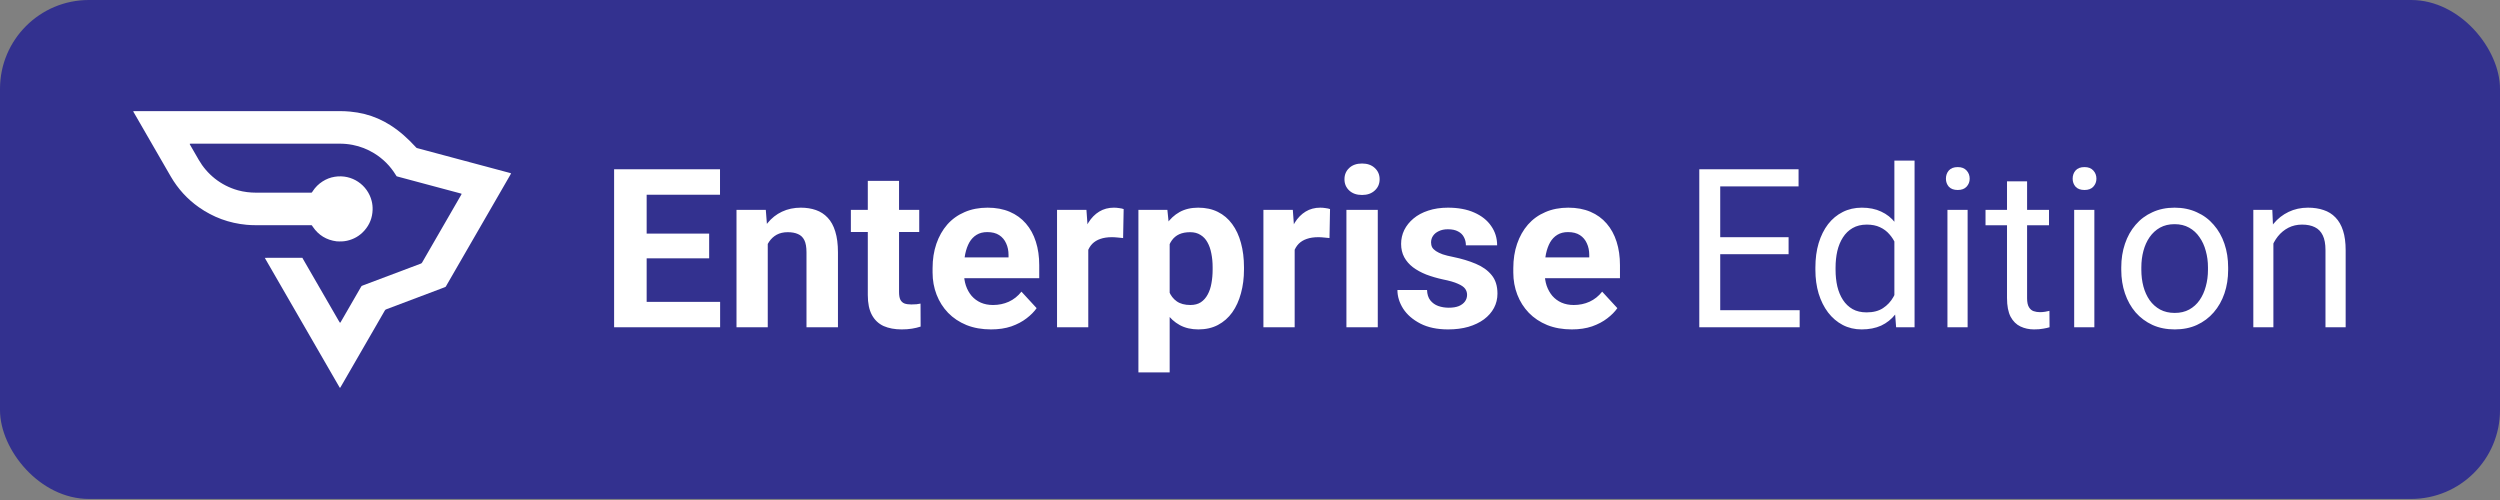 <!--
Copyright 2025 Specter Ops, Inc.

Licensed under the Apache License, Version 2.0
you may not use this file except in compliance with the License.
You may obtain a copy of the License at

    http://www.apache.org/licenses/LICENSE-2.0

Unless required by applicable law or agreed to in writing, software
distributed under the License is distributed on an "AS IS" BASIS,
WITHOUT WARRANTIES OR CONDITIONS OF ANY KIND, either express or implied.
See the License for the specific language governing permissions and
limitations under the License.

SPDX-License-Identifier: Apache-2.0
-->
<svg width="225" height="45" viewBox="0 0 225 45" fill="none" xmlns="http://www.w3.org/2000/svg">
<rect x="0" y="0" width="225" height="45" fill="#808080" stroke="none"/>
<rect width="225" height="44.904" rx="8" fill="#33318F"/>
<g clip-path="url(#clip0_1008_722)">
<path d="M41.543 17.44C41.505 17.427 41.468 17.413 41.431 17.403C40.47 17.146 39.51 16.889 38.549 16.632C37.636 16.388 36.723 16.143 35.81 15.898C35.773 15.888 35.736 15.875 35.694 15.862C35.669 15.823 35.642 15.782 35.616 15.741C35.122 14.937 34.473 14.287 33.669 13.793C33.07 13.425 32.425 13.174 31.735 13.04C31.354 12.967 30.969 12.93 30.581 12.93C26.129 12.93 21.677 12.93 17.225 12.93C17.181 12.93 17.137 12.933 17.093 12.935C17.082 12.935 17.07 12.957 17.076 12.969C17.093 13.004 17.11 13.039 17.129 13.073C17.349 13.455 17.57 13.837 17.791 14.219C17.82 14.27 17.849 14.321 17.878 14.372C18.618 15.665 19.854 16.693 21.418 17.128C21.687 17.202 21.961 17.257 22.239 17.29C22.507 17.323 22.776 17.34 23.046 17.34C24.663 17.339 26.282 17.34 27.899 17.34C27.953 17.34 28.007 17.345 28.055 17.332C28.098 17.295 28.118 17.25 28.144 17.209C28.378 16.851 28.675 16.556 29.036 16.326C29.371 16.112 29.735 15.971 30.127 15.909C31.683 15.661 33.086 16.644 33.451 18.089C33.517 18.352 33.544 18.62 33.535 18.891C33.512 19.594 33.269 20.212 32.805 20.74C32.381 21.223 31.851 21.53 31.223 21.669C30.913 21.737 30.601 21.741 30.286 21.719C29.384 21.602 28.674 21.171 28.16 20.42C28.133 20.38 28.107 20.338 28.079 20.297C28.068 20.28 28.049 20.271 28.029 20.27C27.98 20.268 27.931 20.267 27.882 20.267C26.897 20.267 25.911 20.267 24.926 20.267C24.283 20.267 23.641 20.27 22.999 20.267C22.729 20.266 22.46 20.256 22.191 20.231C20.619 20.084 19.187 19.559 17.896 18.651C16.854 17.918 16.017 16.994 15.375 15.894C15.059 15.351 14.747 14.807 14.433 14.264C13.645 12.898 12.855 11.531 12.067 10.164C12.042 10.122 12.007 10.082 12.001 10.034C11.999 10.026 12.001 10.004 12.001 10.004C12.001 10.004 12.031 10.002 12.04 10.002C12.084 10.001 12.128 10 12.172 10C18.331 10 24.488 10 30.646 10.001C30.931 10.001 31.215 10.017 31.498 10.042C31.948 10.082 32.392 10.157 32.83 10.267C33.649 10.475 34.413 10.811 35.126 11.263C35.557 11.536 35.962 11.846 36.346 12.182C36.711 12.502 37.055 12.845 37.385 13.202C37.404 13.224 37.425 13.245 37.444 13.268C37.47 13.299 37.503 13.318 37.542 13.329C37.627 13.352 37.712 13.375 37.797 13.398C38.923 13.7 40.049 14.002 41.175 14.303C42.405 14.632 43.635 14.961 44.865 15.29C45.196 15.379 45.528 15.467 45.858 15.556C45.906 15.569 45.953 15.586 46 15.601C45.974 15.648 45.95 15.697 45.923 15.745C45.593 16.318 45.262 16.891 44.931 17.464C43.348 20.206 41.765 22.948 40.181 25.689C40.154 25.736 40.138 25.792 40.091 25.822C40.05 25.847 40.002 25.861 39.956 25.878C38.247 26.523 36.538 27.169 34.828 27.814C34.806 27.823 34.783 27.834 34.76 27.84C34.698 27.855 34.662 27.897 34.631 27.951C34.326 28.482 34.019 29.012 33.713 29.543C32.708 31.283 31.703 33.023 30.698 34.763C30.676 34.802 30.655 34.84 30.631 34.877C30.623 34.889 30.609 34.895 30.598 34.904C30.557 34.877 30.543 34.833 30.521 34.796C30.307 34.427 30.094 34.058 29.881 33.689C28.401 31.125 26.92 28.561 25.44 25.997C24.935 25.123 24.431 24.249 23.926 23.374C23.904 23.336 23.883 23.297 23.862 23.259L23.833 23.21C23.872 23.209 23.968 23.205 24.008 23.205C25.023 23.205 26.2 23.203 27.214 23.203L27.291 23.343C28.357 25.19 29.424 27.036 30.49 28.882C30.521 28.937 30.557 28.99 30.592 29.043C30.595 29.047 30.613 29.049 30.617 29.044C30.634 29.027 30.65 29.008 30.662 28.987C30.741 28.852 30.819 28.716 30.898 28.58C31.42 27.676 31.941 26.772 32.464 25.868C32.556 25.709 32.512 25.745 32.688 25.678C34.127 25.135 35.567 24.594 37.006 24.052C37.272 23.951 37.538 23.852 37.804 23.752C37.827 23.743 37.849 23.733 37.873 23.726C37.927 23.709 37.964 23.675 37.992 23.625C38.135 23.373 38.281 23.124 38.425 22.873C39.442 21.112 40.459 19.35 41.476 17.588C41.495 17.554 41.515 17.52 41.533 17.486C41.539 17.473 41.54 17.458 41.544 17.44L41.543 17.44Z" fill="white"/>
</g>
<path d="M64.811 27.167V29.452H57.242V27.167H64.811ZM58.199 15.233V29.452H55.27V15.233H58.199ZM63.824 21.024V23.251H57.242V21.024H63.824ZM64.801 15.233V17.528H57.242V15.233H64.801ZM69.098 21.142V29.452H66.285V18.886H68.922L69.098 21.142ZM68.688 23.798H67.926C67.926 23.017 68.027 22.313 68.228 21.688C68.43 21.057 68.713 20.52 69.078 20.077C69.443 19.628 69.876 19.286 70.377 19.052C70.885 18.811 71.451 18.69 72.076 18.69C72.571 18.69 73.023 18.762 73.434 18.905C73.844 19.048 74.195 19.276 74.488 19.589C74.788 19.901 75.016 20.315 75.172 20.829C75.335 21.343 75.416 21.972 75.416 22.714V29.452H72.584V22.704C72.584 22.235 72.519 21.871 72.389 21.61C72.258 21.35 72.066 21.168 71.812 21.063C71.565 20.953 71.259 20.897 70.894 20.897C70.517 20.897 70.188 20.972 69.908 21.122C69.635 21.272 69.407 21.48 69.225 21.747C69.049 22.007 68.915 22.313 68.824 22.665C68.733 23.017 68.688 23.394 68.688 23.798ZM82.731 18.886V20.878H76.578V18.886H82.731ZM78.102 16.278H80.914V26.268C80.914 26.575 80.953 26.809 81.031 26.972C81.116 27.134 81.24 27.248 81.402 27.313C81.565 27.372 81.77 27.401 82.018 27.401C82.193 27.401 82.35 27.395 82.486 27.382C82.63 27.362 82.75 27.343 82.848 27.323L82.857 29.393C82.617 29.472 82.356 29.533 82.076 29.579C81.796 29.625 81.487 29.647 81.148 29.647C80.53 29.647 79.99 29.547 79.527 29.345C79.072 29.136 78.72 28.804 78.473 28.349C78.225 27.893 78.102 27.294 78.102 26.552V16.278ZM89.195 29.647C88.375 29.647 87.639 29.517 86.988 29.257C86.337 28.99 85.784 28.622 85.328 28.153C84.879 27.684 84.534 27.141 84.293 26.522C84.052 25.897 83.932 25.233 83.932 24.53V24.14C83.932 23.339 84.046 22.606 84.273 21.942C84.501 21.278 84.827 20.702 85.25 20.214C85.68 19.726 86.201 19.351 86.812 19.091C87.424 18.824 88.115 18.69 88.883 18.69C89.632 18.69 90.296 18.814 90.875 19.061C91.454 19.309 91.939 19.66 92.33 20.116C92.727 20.572 93.027 21.119 93.228 21.757C93.43 22.388 93.531 23.091 93.531 23.866V25.038H85.133V23.163H90.768V22.948C90.768 22.558 90.696 22.209 90.553 21.903C90.416 21.591 90.208 21.343 89.928 21.161C89.648 20.979 89.29 20.888 88.853 20.888C88.482 20.888 88.163 20.969 87.897 21.132C87.63 21.294 87.412 21.522 87.242 21.815C87.079 22.108 86.956 22.453 86.871 22.851C86.793 23.241 86.754 23.671 86.754 24.14V24.53C86.754 24.953 86.812 25.344 86.93 25.702C87.053 26.06 87.226 26.369 87.447 26.63C87.675 26.89 87.949 27.092 88.268 27.235C88.593 27.378 88.961 27.45 89.371 27.45C89.879 27.45 90.351 27.352 90.787 27.157C91.23 26.955 91.611 26.653 91.93 26.249L93.297 27.733C93.076 28.052 92.773 28.358 92.389 28.651C92.011 28.944 91.555 29.185 91.022 29.374C90.488 29.556 89.879 29.647 89.195 29.647ZM97.945 21.19V29.452H95.133V18.886H97.779L97.945 21.19ZM101.129 18.817L101.08 21.425C100.943 21.405 100.777 21.389 100.582 21.376C100.393 21.356 100.221 21.347 100.064 21.347C99.667 21.347 99.322 21.399 99.029 21.503C98.743 21.601 98.502 21.747 98.307 21.942C98.118 22.138 97.975 22.375 97.877 22.655C97.786 22.935 97.734 23.254 97.721 23.612L97.154 23.436C97.154 22.753 97.223 22.125 97.359 21.552C97.496 20.972 97.695 20.468 97.955 20.038C98.222 19.608 98.547 19.276 98.932 19.042C99.316 18.808 99.755 18.69 100.25 18.69C100.406 18.69 100.566 18.703 100.729 18.729C100.891 18.749 101.025 18.778 101.129 18.817ZM105.27 20.917V33.515H102.457V18.886H105.064L105.27 20.917ZM111.959 24.052V24.257C111.959 25.025 111.868 25.738 111.686 26.395C111.51 27.053 111.249 27.626 110.904 28.114C110.559 28.596 110.13 28.974 109.615 29.247C109.107 29.514 108.521 29.647 107.857 29.647C107.213 29.647 106.653 29.517 106.178 29.257C105.702 28.996 105.302 28.632 104.977 28.163C104.658 27.688 104.4 27.138 104.205 26.513C104.01 25.888 103.86 25.217 103.756 24.501V23.964C103.86 23.195 104.01 22.492 104.205 21.854C104.4 21.21 104.658 20.653 104.977 20.184C105.302 19.709 105.699 19.341 106.168 19.081C106.643 18.82 107.2 18.69 107.838 18.69C108.508 18.69 109.098 18.817 109.605 19.071C110.12 19.325 110.549 19.69 110.895 20.165C111.246 20.64 111.51 21.207 111.686 21.864C111.868 22.522 111.959 23.251 111.959 24.052ZM109.137 24.257V24.052C109.137 23.602 109.098 23.189 109.02 22.811C108.948 22.427 108.831 22.092 108.668 21.806C108.512 21.519 108.303 21.298 108.043 21.142C107.789 20.979 107.48 20.897 107.115 20.897C106.731 20.897 106.402 20.959 106.129 21.083C105.862 21.207 105.644 21.386 105.475 21.62C105.305 21.854 105.178 22.134 105.094 22.46C105.009 22.785 104.957 23.153 104.938 23.563V24.921C104.97 25.403 105.061 25.835 105.211 26.22C105.361 26.597 105.592 26.897 105.904 27.118C106.217 27.339 106.627 27.45 107.135 27.45C107.506 27.45 107.818 27.369 108.072 27.206C108.326 27.037 108.531 26.806 108.688 26.513C108.85 26.22 108.964 25.881 109.029 25.497C109.101 25.113 109.137 24.7 109.137 24.257ZM116.52 21.19V29.452H113.707V18.886H116.354L116.52 21.19ZM119.703 18.817L119.654 21.425C119.518 21.405 119.352 21.389 119.156 21.376C118.967 21.356 118.795 21.347 118.639 21.347C118.242 21.347 117.896 21.399 117.604 21.503C117.317 21.601 117.076 21.747 116.881 21.942C116.692 22.138 116.549 22.375 116.451 22.655C116.36 22.935 116.308 23.254 116.295 23.612L115.729 23.436C115.729 22.753 115.797 22.125 115.934 21.552C116.07 20.972 116.269 20.468 116.529 20.038C116.796 19.608 117.122 19.276 117.506 19.042C117.89 18.808 118.329 18.69 118.824 18.69C118.98 18.69 119.14 18.703 119.303 18.729C119.465 18.749 119.599 18.778 119.703 18.817ZM124 18.886V29.452H121.178V18.886H124ZM121.002 16.132C121.002 15.722 121.145 15.383 121.432 15.116C121.718 14.849 122.102 14.716 122.584 14.716C123.059 14.716 123.44 14.849 123.727 15.116C124.02 15.383 124.166 15.722 124.166 16.132C124.166 16.542 124.02 16.88 123.727 17.147C123.44 17.414 123.059 17.548 122.584 17.548C122.102 17.548 121.718 17.414 121.432 17.147C121.145 16.88 121.002 16.542 121.002 16.132ZM132.037 26.532C132.037 26.33 131.979 26.148 131.861 25.985C131.744 25.823 131.526 25.673 131.207 25.536C130.895 25.393 130.442 25.263 129.85 25.145C129.316 25.028 128.818 24.882 128.355 24.706C127.9 24.524 127.503 24.306 127.164 24.052C126.832 23.798 126.572 23.498 126.383 23.153C126.194 22.802 126.1 22.401 126.1 21.952C126.1 21.509 126.194 21.093 126.383 20.702C126.578 20.311 126.855 19.966 127.213 19.667C127.577 19.361 128.02 19.123 128.541 18.954C129.068 18.778 129.661 18.69 130.318 18.69C131.236 18.69 132.024 18.837 132.682 19.13C133.346 19.423 133.854 19.826 134.205 20.341C134.563 20.849 134.742 21.428 134.742 22.079H131.93C131.93 21.806 131.871 21.561 131.754 21.347C131.643 21.125 131.467 20.953 131.227 20.829C130.992 20.699 130.686 20.634 130.309 20.634C129.996 20.634 129.726 20.689 129.498 20.8C129.27 20.904 129.094 21.047 128.971 21.229C128.854 21.405 128.795 21.601 128.795 21.815C128.795 21.978 128.827 22.125 128.893 22.255C128.964 22.378 129.078 22.492 129.234 22.597C129.391 22.701 129.592 22.798 129.84 22.89C130.094 22.974 130.406 23.052 130.777 23.124C131.539 23.28 132.219 23.485 132.818 23.739C133.417 23.987 133.893 24.325 134.244 24.755C134.596 25.178 134.771 25.735 134.771 26.425C134.771 26.893 134.667 27.323 134.459 27.714C134.251 28.104 133.951 28.446 133.561 28.739C133.17 29.026 132.701 29.25 132.154 29.413C131.614 29.569 131.005 29.647 130.328 29.647C129.345 29.647 128.512 29.472 127.828 29.12C127.151 28.768 126.637 28.323 126.285 27.782C125.94 27.235 125.768 26.675 125.768 26.102H128.434C128.447 26.487 128.544 26.796 128.727 27.03C128.915 27.265 129.153 27.434 129.439 27.538C129.732 27.642 130.048 27.694 130.387 27.694C130.751 27.694 131.054 27.645 131.295 27.548C131.536 27.444 131.718 27.307 131.842 27.138C131.972 26.962 132.037 26.76 132.037 26.532ZM141.461 29.647C140.641 29.647 139.905 29.517 139.254 29.257C138.603 28.99 138.049 28.622 137.594 28.153C137.145 27.684 136.799 27.141 136.559 26.522C136.318 25.897 136.197 25.233 136.197 24.53V24.14C136.197 23.339 136.311 22.606 136.539 21.942C136.767 21.278 137.092 20.702 137.516 20.214C137.945 19.726 138.466 19.351 139.078 19.091C139.69 18.824 140.38 18.69 141.148 18.69C141.897 18.69 142.561 18.814 143.141 19.061C143.72 19.309 144.205 19.66 144.596 20.116C144.993 20.572 145.292 21.119 145.494 21.757C145.696 22.388 145.797 23.091 145.797 23.866V25.038H137.398V23.163H143.033V22.948C143.033 22.558 142.962 22.209 142.818 21.903C142.682 21.591 142.473 21.343 142.193 21.161C141.913 20.979 141.555 20.888 141.119 20.888C140.748 20.888 140.429 20.969 140.162 21.132C139.895 21.294 139.677 21.522 139.508 21.815C139.345 22.108 139.221 22.453 139.137 22.851C139.059 23.241 139.02 23.671 139.02 24.14V24.53C139.02 24.953 139.078 25.344 139.195 25.702C139.319 26.06 139.492 26.369 139.713 26.63C139.941 26.89 140.214 27.092 140.533 27.235C140.859 27.378 141.227 27.45 141.637 27.45C142.145 27.45 142.617 27.352 143.053 27.157C143.495 26.955 143.876 26.653 144.195 26.249L145.562 27.733C145.341 28.052 145.038 28.358 144.654 28.651C144.277 28.944 143.821 29.185 143.287 29.374C142.753 29.556 142.145 29.647 141.461 29.647ZM161.969 27.919V29.452H154.439V27.919H161.969ZM154.82 15.233V29.452H152.936V15.233H154.82ZM160.973 21.347V22.88H154.439V21.347H160.973ZM161.871 15.233V16.776H154.439V15.233H161.871ZM170.494 27.401V14.452H172.311V29.452H170.65L170.494 27.401ZM163.385 24.286V24.081C163.385 23.274 163.482 22.541 163.678 21.884C163.88 21.22 164.163 20.65 164.527 20.175C164.898 19.7 165.338 19.335 165.846 19.081C166.36 18.82 166.933 18.69 167.564 18.69C168.229 18.69 168.808 18.808 169.303 19.042C169.804 19.27 170.227 19.605 170.572 20.048C170.924 20.484 171.201 21.011 171.402 21.63C171.604 22.248 171.744 22.948 171.822 23.729V24.628C171.751 25.403 171.611 26.099 171.402 26.718C171.201 27.336 170.924 27.863 170.572 28.3C170.227 28.736 169.804 29.071 169.303 29.306C168.801 29.533 168.215 29.647 167.545 29.647C166.926 29.647 166.36 29.514 165.846 29.247C165.338 28.98 164.898 28.606 164.527 28.124C164.163 27.642 163.88 27.076 163.678 26.425C163.482 25.767 163.385 25.054 163.385 24.286ZM165.201 24.081V24.286C165.201 24.813 165.253 25.308 165.357 25.77C165.468 26.233 165.637 26.64 165.865 26.991C166.093 27.343 166.383 27.619 166.734 27.821C167.086 28.017 167.506 28.114 167.994 28.114C168.593 28.114 169.085 27.987 169.469 27.733C169.859 27.479 170.172 27.144 170.406 26.727C170.641 26.311 170.823 25.858 170.953 25.37V23.017C170.875 22.658 170.761 22.313 170.611 21.981C170.468 21.643 170.279 21.343 170.045 21.083C169.817 20.816 169.534 20.604 169.195 20.448C168.863 20.292 168.469 20.214 168.014 20.214C167.519 20.214 167.092 20.318 166.734 20.526C166.383 20.728 166.093 21.008 165.865 21.366C165.637 21.718 165.468 22.128 165.357 22.597C165.253 23.059 165.201 23.554 165.201 24.081ZM177.086 18.886V29.452H175.27V18.886H177.086ZM175.133 16.083C175.133 15.79 175.221 15.543 175.396 15.341C175.579 15.139 175.846 15.038 176.197 15.038C176.542 15.038 176.806 15.139 176.988 15.341C177.177 15.543 177.271 15.79 177.271 16.083C177.271 16.363 177.177 16.604 176.988 16.806C176.806 17.001 176.542 17.099 176.197 17.099C175.846 17.099 175.579 17.001 175.396 16.806C175.221 16.604 175.133 16.363 175.133 16.083ZM184.41 18.886V20.272H178.697V18.886H184.41ZM180.631 16.317H182.438V26.835C182.438 27.193 182.493 27.463 182.604 27.645C182.714 27.828 182.857 27.948 183.033 28.007C183.209 28.065 183.398 28.095 183.6 28.095C183.749 28.095 183.906 28.082 184.068 28.056C184.238 28.023 184.365 27.997 184.449 27.977L184.459 29.452C184.316 29.498 184.127 29.54 183.893 29.579C183.665 29.625 183.388 29.647 183.062 29.647C182.62 29.647 182.213 29.559 181.842 29.384C181.471 29.208 181.174 28.915 180.953 28.505C180.738 28.088 180.631 27.528 180.631 26.825V16.317ZM188.492 18.886V29.452H186.676V18.886H188.492ZM186.539 16.083C186.539 15.79 186.627 15.543 186.803 15.341C186.985 15.139 187.252 15.038 187.604 15.038C187.949 15.038 188.212 15.139 188.395 15.341C188.583 15.543 188.678 15.79 188.678 16.083C188.678 16.363 188.583 16.604 188.395 16.806C188.212 17.001 187.949 17.099 187.604 17.099C187.252 17.099 186.985 17.001 186.803 16.806C186.627 16.604 186.539 16.363 186.539 16.083ZM190.914 24.286V24.061C190.914 23.3 191.025 22.593 191.246 21.942C191.467 21.285 191.786 20.715 192.203 20.233C192.62 19.745 193.124 19.367 193.717 19.101C194.309 18.827 194.973 18.69 195.709 18.69C196.451 18.69 197.118 18.827 197.711 19.101C198.31 19.367 198.818 19.745 199.234 20.233C199.658 20.715 199.98 21.285 200.201 21.942C200.423 22.593 200.533 23.3 200.533 24.061V24.286C200.533 25.048 200.423 25.754 200.201 26.405C199.98 27.056 199.658 27.626 199.234 28.114C198.818 28.596 198.313 28.974 197.721 29.247C197.135 29.514 196.471 29.647 195.729 29.647C194.986 29.647 194.319 29.514 193.727 29.247C193.134 28.974 192.626 28.596 192.203 28.114C191.786 27.626 191.467 27.056 191.246 26.405C191.025 25.754 190.914 25.048 190.914 24.286ZM192.721 24.061V24.286C192.721 24.813 192.783 25.311 192.906 25.78C193.03 26.242 193.215 26.653 193.463 27.011C193.717 27.369 194.033 27.652 194.41 27.86C194.788 28.062 195.227 28.163 195.729 28.163C196.223 28.163 196.656 28.062 197.027 27.86C197.405 27.652 197.717 27.369 197.965 27.011C198.212 26.653 198.398 26.242 198.521 25.78C198.652 25.311 198.717 24.813 198.717 24.286V24.061C198.717 23.541 198.652 23.049 198.521 22.587C198.398 22.118 198.209 21.705 197.955 21.347C197.708 20.982 197.395 20.695 197.018 20.487C196.646 20.279 196.21 20.175 195.709 20.175C195.214 20.175 194.778 20.279 194.4 20.487C194.029 20.695 193.717 20.982 193.463 21.347C193.215 21.705 193.03 22.118 192.906 22.587C192.783 23.049 192.721 23.541 192.721 24.061ZM204.605 21.142V29.452H202.799V18.886H204.508L204.605 21.142ZM204.176 23.768L203.424 23.739C203.43 23.017 203.538 22.349 203.746 21.737C203.954 21.119 204.247 20.582 204.625 20.126C205.003 19.67 205.452 19.319 205.973 19.071C206.5 18.817 207.083 18.69 207.721 18.69C208.242 18.69 208.71 18.762 209.127 18.905C209.544 19.042 209.898 19.263 210.191 19.569C210.491 19.875 210.719 20.272 210.875 20.761C211.031 21.242 211.109 21.832 211.109 22.528V29.452H209.293V22.509C209.293 21.955 209.212 21.513 209.049 21.181C208.886 20.842 208.648 20.598 208.336 20.448C208.023 20.292 207.639 20.214 207.184 20.214C206.734 20.214 206.324 20.308 205.953 20.497C205.589 20.686 205.273 20.946 205.006 21.278C204.745 21.61 204.54 21.991 204.391 22.421C204.247 22.844 204.176 23.293 204.176 23.768Z" fill="white"/>
<defs>
<clipPath id="clip0_1008_722">
<rect width="34" height="24.904" fill="white" transform="translate(12 10)"/>
</clipPath>
</defs>
</svg>

